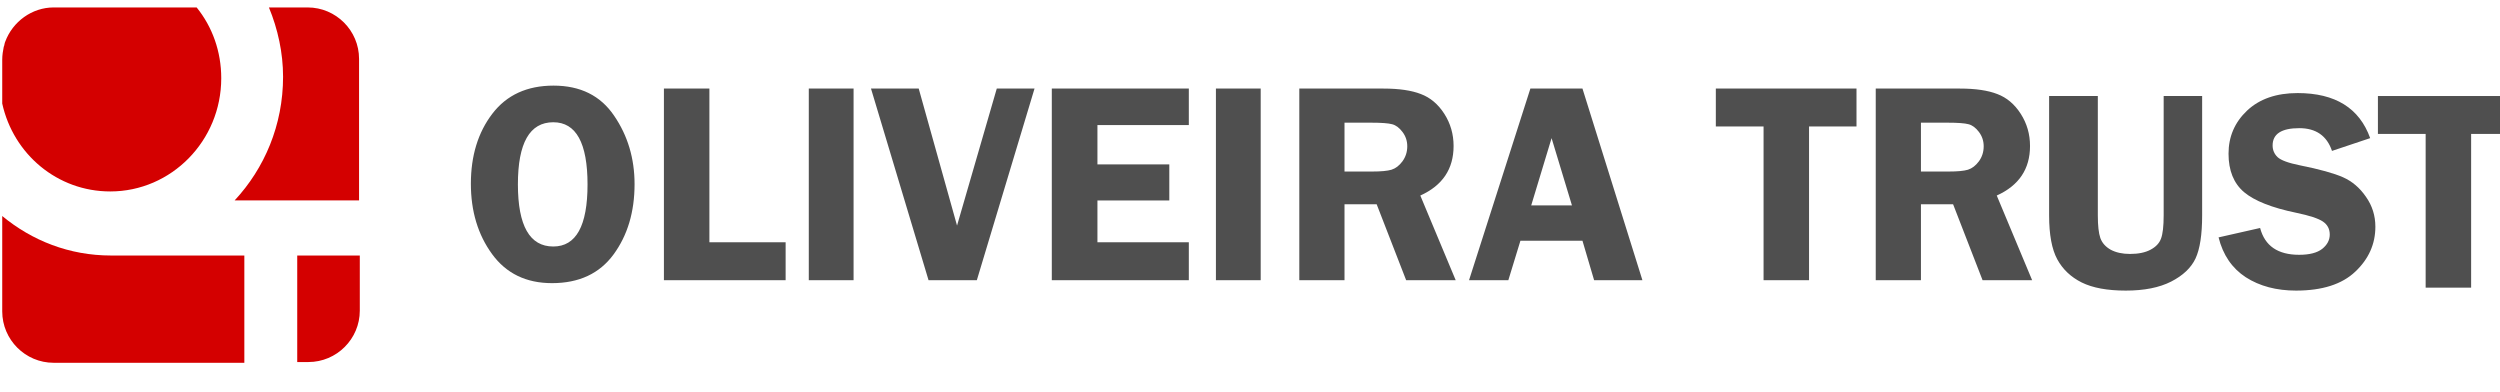 <svg width="223" height="35" viewBox="0 0 223 35" fill="none" xmlns="http://www.w3.org/2000/svg">
<g clip-path="url(#clip0)">
<path d="M49.24 25.256C46.936 25.256 45.154 24.392 43.893 22.664C42.633 20.936 42.002 18.845 42.002 16.39C42.002 13.894 42.641 11.811 43.918 10.142C45.196 8.472 47.015 7.637 49.378 7.637C51.766 7.637 53.565 8.53 54.775 10.317C55.994 12.095 56.603 14.132 56.603 16.428C56.603 18.907 55.977 20.999 54.725 22.702C53.473 24.405 51.645 25.256 49.24 25.256ZM49.353 10.905C47.249 10.905 46.197 12.751 46.197 16.441C46.197 20.139 47.249 21.988 49.353 21.988C51.39 21.988 52.408 20.143 52.408 16.453C52.408 12.755 51.39 10.905 49.353 10.905ZM63.278 21.612H70.078V24.993H59.221V7.9H63.278V21.612ZM76.139 7.9V24.993H72.144V7.9H76.139ZM92.28 7.9L87.134 24.993H82.826L77.692 7.9H81.949L85.368 20.122L88.912 7.9H92.28ZM106.043 11.156H97.891V14.662H104.302V17.881H97.891V21.612H106.043V24.993H93.821V7.9H106.043V11.156ZM112.454 7.9V24.993H108.46V7.9H112.454ZM119.93 18.219V24.993H115.898V7.9H123.411C124.797 7.9 125.908 8.063 126.742 8.389C127.586 8.706 128.283 9.294 128.834 10.154C129.385 11.014 129.66 11.97 129.66 13.022C129.66 15.076 128.671 16.549 126.692 17.442L129.848 24.993H125.428L122.798 18.219H119.93ZM119.93 10.943V15.301H122.385C123.186 15.301 123.766 15.247 124.125 15.138C124.493 15.021 124.818 14.771 125.102 14.387C125.386 13.994 125.528 13.548 125.528 13.047C125.528 12.571 125.386 12.145 125.102 11.77C124.818 11.394 124.509 11.164 124.175 11.081C123.841 10.989 123.215 10.943 122.297 10.943H119.93ZM141.156 7.9L146.503 24.993H142.195L141.156 21.475H135.621L134.544 24.993H131.038L136.51 7.9H141.156ZM136.585 18.319H140.217L138.401 12.321L136.585 18.319ZM165.6 7.9V11.281H161.367V24.993H157.31V11.281H153.052V7.9H165.6ZM171.348 18.219V24.993H167.316V7.9H174.829C176.215 7.9 177.325 8.063 178.16 8.389C179.003 8.706 179.7 9.294 180.251 10.154C180.802 11.014 181.078 11.97 181.078 13.022C181.078 15.076 180.089 16.549 178.11 17.442L181.266 24.993H176.845L174.216 18.219H171.348ZM171.348 10.943V15.301H173.802C174.604 15.301 175.184 15.247 175.543 15.138C175.91 15.021 176.236 14.771 176.52 14.387C176.804 13.994 176.945 13.548 176.945 13.047C176.945 12.571 176.804 12.145 176.52 11.77C176.236 11.394 175.927 11.164 175.593 11.081C175.259 10.989 174.633 10.943 173.715 10.943H171.348Z" fill="#4F4F4F"/>
<path d="M196.431 8.565V19.209C196.431 20.929 196.234 22.21 195.842 23.053C195.45 23.888 194.723 24.577 193.663 25.119C192.611 25.654 191.263 25.921 189.618 25.921C187.974 25.921 186.663 25.679 185.686 25.195C184.718 24.71 183.992 24.022 183.507 23.128C183.023 22.235 182.781 20.929 182.781 19.209V8.565H187.126V19.209C187.126 20.127 187.201 20.803 187.352 21.238C187.51 21.672 187.819 22.018 188.278 22.277C188.746 22.527 189.318 22.652 189.994 22.652C190.745 22.652 191.355 22.527 191.822 22.277C192.298 22.026 192.611 21.697 192.761 21.288C192.92 20.87 192.999 20.177 192.999 19.209V8.565H196.431ZM211.42 12.321L208.014 13.461C207.555 12.108 206.582 11.432 205.096 11.432C203.51 11.432 202.717 11.946 202.717 12.973C202.717 13.382 202.863 13.728 203.155 14.012C203.456 14.296 204.128 14.542 205.171 14.751C206.916 15.101 208.193 15.456 209.003 15.815C209.813 16.174 210.493 16.754 211.044 17.556C211.604 18.349 211.883 19.238 211.883 20.223C211.883 21.768 211.287 23.103 210.093 24.23C208.907 25.357 207.146 25.921 204.808 25.921C203.055 25.921 201.561 25.524 200.325 24.731C199.098 23.93 198.288 22.744 197.896 21.175L201.602 20.336C202.02 21.93 203.18 22.728 205.084 22.728C206.002 22.728 206.687 22.552 207.137 22.202C207.588 21.843 207.814 21.417 207.814 20.924C207.814 20.424 207.609 20.035 207.2 19.76C206.791 19.484 206.002 19.226 204.833 18.983C202.654 18.533 201.102 17.919 200.175 17.143C199.248 16.358 198.785 15.214 198.785 13.711C198.785 12.192 199.336 10.911 200.438 9.867C201.548 8.823 203.051 8.302 204.946 8.302C208.302 8.302 210.46 9.642 211.42 12.321Z" fill="#4F4F4F"/>
<path d="M224.657 8.565V11.946H220.425V25.658H216.368V11.946H212.11V8.565H224.657Z" fill="#4F4F4F"/>
<path fill-rule="evenodd" clip-rule="evenodd" d="M21.795 32.36H4.784C2.259 32.36 0.199 30.3 0.199 27.775V19.27C2.857 21.463 6.18 22.792 9.901 22.792C10.034 22.792 10.233 22.792 10.366 22.792H21.795V32.36ZM32.094 22.792V27.709C32.094 30.234 30.034 32.294 27.509 32.294H26.513V22.792H32.094ZM23.988 0.664H27.443C29.968 0.664 32.028 2.724 32.028 5.249V17.875H20.931C23.589 15.017 25.25 11.163 25.25 6.844C25.25 4.718 24.785 2.591 23.988 0.664ZM4.784 0.664H17.542C18.938 2.392 19.735 4.585 19.735 6.977C19.735 12.559 15.283 17.077 9.834 17.077C5.116 17.077 1.196 13.755 0.199 9.236V5.316C0.199 4.917 0.266 4.518 0.332 4.186C0.399 4.053 0.399 3.854 0.465 3.721C1.129 1.927 2.857 0.664 4.784 0.664Z" fill="#D40000"/>
</g>
<defs>
<clipPath id="clip0">
<rect width="223" height="34.287" fill="white"/>
</clipPath>
</defs>
</svg>
